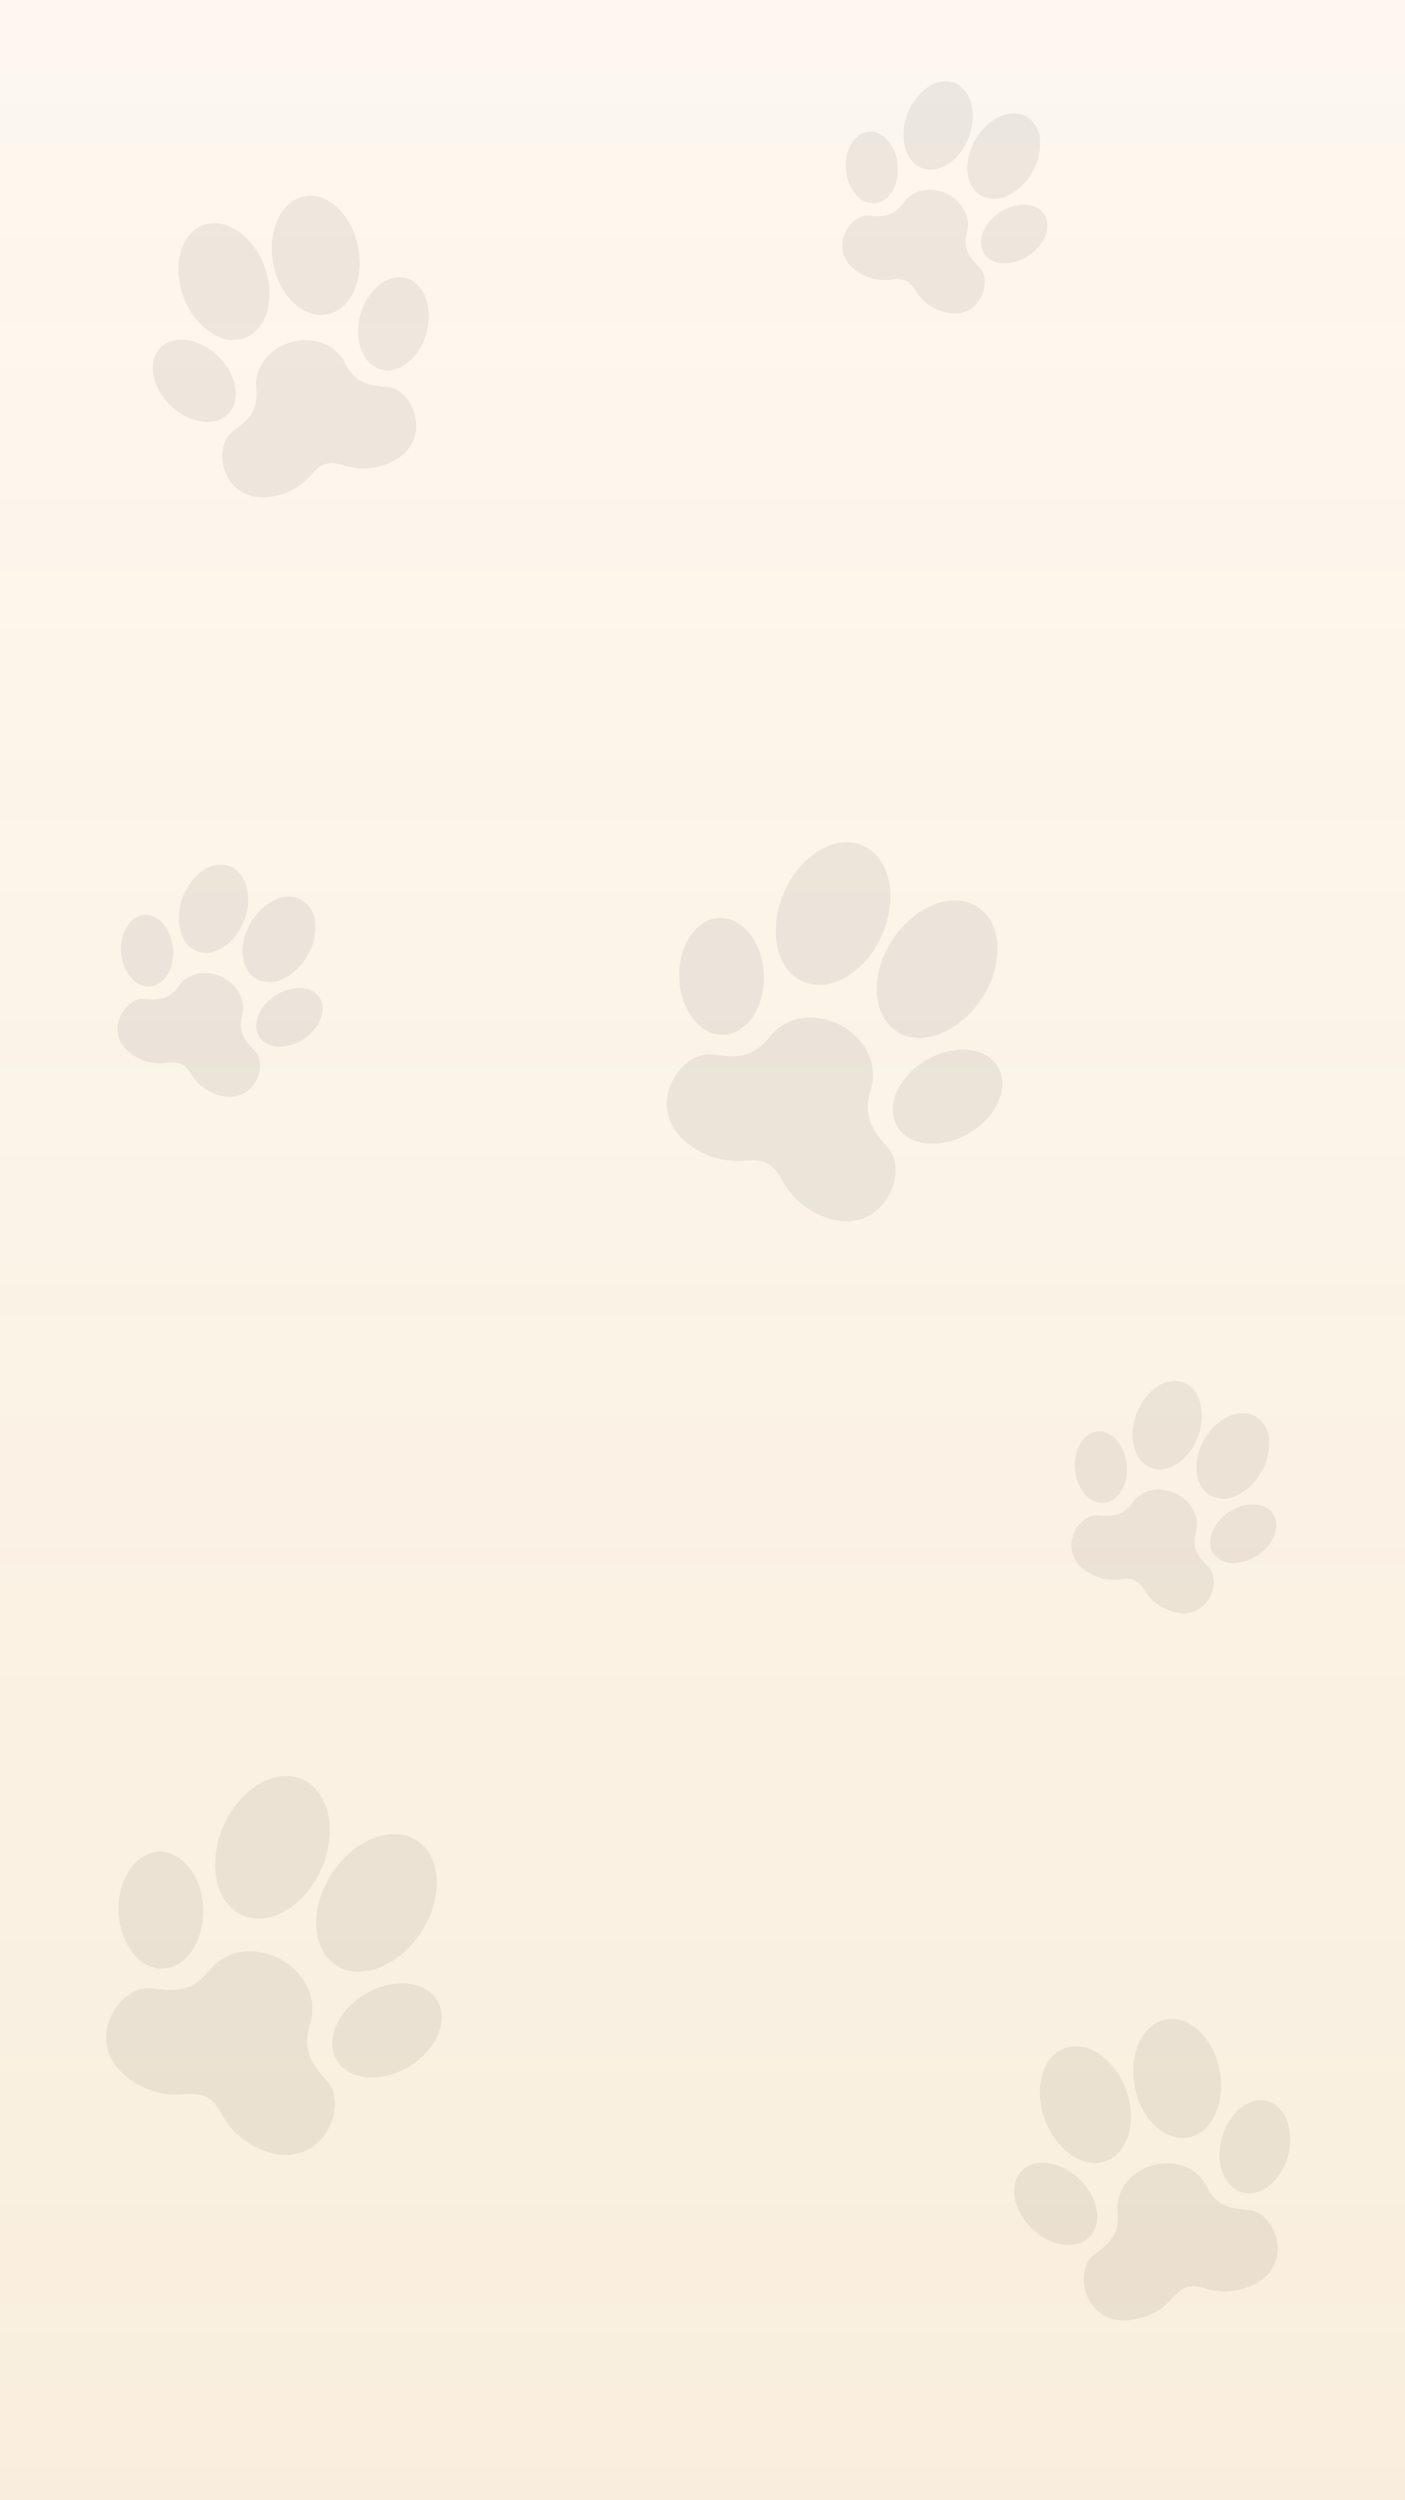 <svg xmlns="http://www.w3.org/2000/svg" xmlns:xlink="http://www.w3.org/1999/xlink" width="411" height="731" viewBox="0 0 411 731">
  <rect x="0" y="0" width="411" height="731" fill="#333333" stroke="none"/>
  <defs>
    <linearGradient id="linear-gradient" x1="0.5" y1="1" x2="0.5" gradientUnits="objectBoundingBox">
      <stop offset="0" stop-color="#d18707"/>
      <stop offset="1" stop-color="#d18707" stop-opacity="0.388"/>
    </linearGradient>
    <clipPath id="clip-k9_karaoke_creation_start_1">
      <rect width="411" height="731"/>
    </clipPath>
  </defs>
  <g id="k9_karaoke_creation_start_1" data-name="k9_karaoke_creation_start – 1" clip-path="url(#clip-k9_karaoke_creation_start_1)">
    <rect width="411" height="731" fill="#fffdfb"/>
    <g id="bckgrd">
      <g id="Group_80" data-name="Group 80" opacity="0.07">
        <g id="Group_11" data-name="Group 11" transform="translate(23.553 66.757) rotate(-16)">
          <path id="Path_4" data-name="Path 4" d="M73.66,69.4l-.84-.32c-3.77-1.45-8-3.09-9.27-9.62C62.2,52.23,55.77,49,50,49S37.8,52.23,36.45,59.46C35.22,66,31,67.63,27.18,69.08l-.84.32c-3.78,1.49-6.07,6.89-5.09,12,1.14,6,6.15,9.58,13.39,9.58A18.175,18.175,0,0,0,45,87.87c1.76-1,3.14-1.87,5-1.87s3.28.83,5,1.87A18.175,18.175,0,0,0,65.36,91c7.24,0,12.25-3.58,13.39-9.58C79.73,76.29,77.44,70.89,73.66,69.4Z"/>
          <path id="Path_5" data-name="Path 5" d="M37.319,44.071l.673-.1c6.6-.967,11.343-9.01,10.669-18.362C47.977,15.978,41.76,8.521,34.795,9c-3.441.242-6.51,2.339-8.645,5.906a21.474,21.474,0,0,0-2.7,12.524,21.568,21.568,0,0,0,4.458,12C30.545,42.678,33.879,44.322,37.319,44.071Z"/>
          <path id="Path_6" data-name="Path 6" d="M61.692,43.963l.67.111c3.435.315,6.8-1.268,9.492-4.441a21.568,21.568,0,0,0,4.677-11.917,21.469,21.469,0,0,0-2.473-12.571c-2.069-3.606-5.126-5.774-8.535-6.064C58.534,8.442,52.25,15.8,51.355,25.439,50.486,34.742,55.111,42.875,61.692,43.963Z"/>
          <path id="Path_7" data-name="Path 7" d="M28.87,61.984c2.652-3.548,2.6-9.578-.479-14.941-3.8-6.6-10.813-9.77-15.6-7.015S7.2,50.4,11.01,57a16.846,16.846,0,0,0,7.279,6.965c2.988,1.4,5.934,1.415,8.308.043A7.506,7.506,0,0,0,28.87,61.984Z"/>
          <path id="Path_8" data-name="Path 8" d="M71.736,46.839c-3.224,5.279-3.433,11.306-.876,14.923a7.511,7.511,0,0,0,2.23,2.1c2.337,1.435,5.283,1.495,8.307.178a16.853,16.853,0,0,0,7.461-6.77c3.972-6.507,3.372-14.129-1.335-17.01S75.758,40.333,71.736,46.839Z"/>
        </g>
        <g id="Group_15" data-name="Group 15" transform="translate(257.201 4.042) rotate(25)">
          <path id="Path_4-2" data-name="Path 4" d="M60.949,64.474l-.637-.243c-2.86-1.1-6.068-2.344-7.031-7.3C52.257,51.45,47.379,49,43,49s-9.254,2.45-10.278,7.934c-.933,4.961-4.134,6.2-7.031,7.3l-.637.243c-2.867,1.13-4.6,5.226-3.861,9.1.865,4.551,4.665,7.267,10.157,7.267a13.786,13.786,0,0,0,7.858-2.359A7.544,7.544,0,0,1,43,77.065,7.18,7.18,0,0,1,46.8,78.484a13.786,13.786,0,0,0,7.858,2.374c5.492,0,9.292-2.715,10.157-7.267C65.553,69.7,63.816,65.6,60.949,64.474Z" transform="translate(-2.998 -9.665)"/>
          <path id="Path_5-2" data-name="Path 5" d="M33.948,35.6l.51-.075c5.005-.733,8.6-6.834,8.093-13.928-.519-7.306-5.235-12.962-10.518-12.6a8.432,8.432,0,0,0-6.557,4.48,16.288,16.288,0,0,0-2.05,9.5,16.36,16.36,0,0,0,3.381,9.1C28.81,34.539,31.339,35.786,33.948,35.6Z" transform="translate(-3.562)"/>
          <path id="Path_6-2" data-name="Path 6" d="M59.17,35.53l.508.084a8.465,8.465,0,0,0,7.2-3.369,16.36,16.36,0,0,0,3.548-9.039,16.285,16.285,0,0,0-1.876-9.535,8.436,8.436,0,0,0-6.474-4.6c-5.3-.485-10.068,5.093-10.747,12.408C50.671,28.536,54.179,34.705,59.17,35.53Z" transform="translate(-10.297 -0.016)"/>
          <path id="Path_7-2" data-name="Path 7" d="M23.977,56.442c2.012-2.691,1.974-7.265-.363-11.333-2.885-5.009-8.2-7.411-11.829-5.321S7.54,47.657,10.43,52.659a12.778,12.778,0,0,0,5.521,5.283,6.685,6.685,0,0,0,6.3.033A5.693,5.693,0,0,0,23.977,56.442Z" transform="translate(0 -7.259)"/>
          <path id="Path_8-2" data-name="Path 8" d="M71.1,44.984c-2.445,4-2.6,8.576-.664,11.319a5.7,5.7,0,0,0,1.691,1.591,6.686,6.686,0,0,0,6.3.135,12.784,12.784,0,0,0,5.659-5.135c3.013-4.936,2.558-10.717-1.013-12.9S74.153,40.049,71.1,44.984Z" transform="translate(-14.61 -7.288)"/>
        </g>
        <g id="Group_16" data-name="Group 16" transform="translate(45.201 233.042) rotate(25)">
          <path id="Path_4-3" data-name="Path 4" d="M60.949,64.474l-.637-.243c-2.86-1.1-6.068-2.344-7.031-7.3C52.257,51.45,47.379,49,43,49s-9.254,2.45-10.278,7.934c-.933,4.961-4.134,6.2-7.031,7.3l-.637.243c-2.867,1.13-4.6,5.226-3.861,9.1.865,4.551,4.665,7.267,10.157,7.267a13.786,13.786,0,0,0,7.858-2.359A7.544,7.544,0,0,1,43,77.065,7.18,7.18,0,0,1,46.8,78.484a13.786,13.786,0,0,0,7.858,2.374c5.492,0,9.292-2.715,10.157-7.267C65.553,69.7,63.816,65.6,60.949,64.474Z" transform="translate(-2.998 -9.665)"/>
          <path id="Path_5-3" data-name="Path 5" d="M33.948,35.6l.51-.075c5.005-.733,8.6-6.834,8.093-13.928-.519-7.306-5.235-12.962-10.518-12.6a8.432,8.432,0,0,0-6.557,4.48,16.288,16.288,0,0,0-2.05,9.5,16.36,16.36,0,0,0,3.381,9.1C28.81,34.539,31.339,35.786,33.948,35.6Z" transform="translate(-3.562)"/>
          <path id="Path_6-3" data-name="Path 6" d="M59.17,35.53l.508.084a8.465,8.465,0,0,0,7.2-3.369,16.36,16.36,0,0,0,3.548-9.039,16.285,16.285,0,0,0-1.876-9.535,8.436,8.436,0,0,0-6.474-4.6c-5.3-.485-10.068,5.093-10.747,12.408C50.671,28.536,54.179,34.705,59.17,35.53Z" transform="translate(-10.297 -0.016)"/>
          <path id="Path_7-3" data-name="Path 7" d="M23.977,56.442c2.012-2.691,1.974-7.265-.363-11.333-2.885-5.009-8.2-7.411-11.829-5.321S7.54,47.657,10.43,52.659a12.778,12.778,0,0,0,5.521,5.283,6.685,6.685,0,0,0,6.3.033A5.693,5.693,0,0,0,23.977,56.442Z" transform="translate(0 -7.259)"/>
          <path id="Path_8-3" data-name="Path 8" d="M71.1,44.984c-2.445,4-2.6,8.576-.664,11.319a5.7,5.7,0,0,0,1.691,1.591,6.686,6.686,0,0,0,6.3.135,12.784,12.784,0,0,0,5.659-5.135c3.013-4.936,2.558-10.717-1.013-12.9S74.153,40.049,71.1,44.984Z" transform="translate(-14.61 -7.288)"/>
        </g>
        <g id="Group_17" data-name="Group 17" transform="translate(324.201 384.042) rotate(25)">
          <path id="Path_4-4" data-name="Path 4" d="M60.949,64.474l-.637-.243c-2.86-1.1-6.068-2.344-7.031-7.3C52.257,51.45,47.379,49,43,49s-9.254,2.45-10.278,7.934c-.933,4.961-4.134,6.2-7.031,7.3l-.637.243c-2.867,1.13-4.6,5.226-3.861,9.1.865,4.551,4.665,7.267,10.157,7.267a13.786,13.786,0,0,0,7.858-2.359A7.544,7.544,0,0,1,43,77.065,7.18,7.18,0,0,1,46.8,78.484a13.786,13.786,0,0,0,7.858,2.374c5.492,0,9.292-2.715,10.157-7.267C65.553,69.7,63.816,65.6,60.949,64.474Z" transform="translate(-2.998 -9.665)"/>
          <path id="Path_5-4" data-name="Path 5" d="M33.948,35.6l.51-.075c5.005-.733,8.6-6.834,8.093-13.928-.519-7.306-5.235-12.962-10.518-12.6a8.432,8.432,0,0,0-6.557,4.48,16.288,16.288,0,0,0-2.05,9.5,16.36,16.36,0,0,0,3.381,9.1C28.81,34.539,31.339,35.786,33.948,35.6Z" transform="translate(-3.562)"/>
          <path id="Path_6-4" data-name="Path 6" d="M59.17,35.53l.508.084a8.465,8.465,0,0,0,7.2-3.369,16.36,16.36,0,0,0,3.548-9.039,16.285,16.285,0,0,0-1.876-9.535,8.436,8.436,0,0,0-6.474-4.6c-5.3-.485-10.068,5.093-10.747,12.408C50.671,28.536,54.179,34.705,59.17,35.53Z" transform="translate(-10.297 -0.016)"/>
          <path id="Path_7-4" data-name="Path 7" d="M23.977,56.442c2.012-2.691,1.974-7.265-.363-11.333-2.885-5.009-8.2-7.411-11.829-5.321S7.54,47.657,10.43,52.659a12.778,12.778,0,0,0,5.521,5.283,6.685,6.685,0,0,0,6.3.033A5.693,5.693,0,0,0,23.977,56.442Z" transform="translate(0 -7.259)"/>
          <path id="Path_8-4" data-name="Path 8" d="M71.1,44.984c-2.445,4-2.6,8.576-.664,11.319a5.7,5.7,0,0,0,1.691,1.591,6.686,6.686,0,0,0,6.3.135,12.784,12.784,0,0,0,5.659-5.135c3.013-4.936,2.558-10.717-1.013-12.9S74.153,40.049,71.1,44.984Z" transform="translate(-14.61 -7.288)"/>
        </g>
        <g id="Group_12" data-name="Group 12" transform="translate(275.553 599.757) rotate(-16)">
          <path id="Path_4-5" data-name="Path 4" d="M73.66,69.4l-.84-.32c-3.77-1.45-8-3.09-9.27-9.62C62.2,52.23,55.77,49,50,49S37.8,52.23,36.45,59.46C35.22,66,31,67.63,27.18,69.08l-.84.32c-3.78,1.49-6.07,6.89-5.09,12,1.14,6,6.15,9.58,13.39,9.58A18.175,18.175,0,0,0,45,87.87c1.76-1,3.14-1.87,5-1.87s3.28.83,5,1.87A18.175,18.175,0,0,0,65.36,91c7.24,0,12.25-3.58,13.39-9.58C79.73,76.29,77.44,70.89,73.66,69.4Z"/>
          <path id="Path_5-5" data-name="Path 5" d="M37.319,44.071l.673-.1c6.6-.967,11.343-9.01,10.669-18.362C47.977,15.978,41.76,8.521,34.795,9c-3.441.242-6.51,2.339-8.645,5.906a21.474,21.474,0,0,0-2.7,12.524,21.568,21.568,0,0,0,4.458,12C30.545,42.678,33.879,44.322,37.319,44.071Z"/>
          <path id="Path_6-5" data-name="Path 6" d="M61.692,43.963l.67.111c3.435.315,6.8-1.268,9.492-4.441a21.568,21.568,0,0,0,4.677-11.917,21.469,21.469,0,0,0-2.473-12.571c-2.069-3.606-5.126-5.774-8.535-6.064C58.534,8.442,52.25,15.8,51.355,25.439,50.486,34.742,55.111,42.875,61.692,43.963Z"/>
          <path id="Path_7-5" data-name="Path 7" d="M28.87,61.984c2.652-3.548,2.6-9.578-.479-14.941-3.8-6.6-10.813-9.77-15.6-7.015S7.2,50.4,11.01,57a16.846,16.846,0,0,0,7.279,6.965c2.988,1.4,5.934,1.415,8.308.043A7.506,7.506,0,0,0,28.87,61.984Z"/>
          <path id="Path_8-5" data-name="Path 8" d="M71.736,46.839c-3.224,5.279-3.433,11.306-.876,14.923a7.511,7.511,0,0,0,2.23,2.1c2.337,1.435,5.283,1.495,8.307.178a16.853,16.853,0,0,0,7.461-6.77c3.972-6.507,3.372-14.129-1.335-17.01S75.758,40.333,71.736,46.839Z"/>
        </g>
        <g id="Group_13" data-name="Group 13" transform="matrix(0.883, 0.469, -0.469, 0.883, 56.528, 493.08)">
          <path id="Path_4-6" data-name="Path 4" d="M86.095,74.219l-1.038-.4C80.4,72.031,75.167,70,73.6,61.931,71.928,52.993,63.979,49,56.845,49S41.763,52.993,40.094,61.931c-1.521,8.085-6.738,10.1-11.46,11.893l-1.038.4c-4.673,1.842-7.5,8.518-6.292,14.835,1.409,7.417,7.6,11.843,16.553,11.843a22.468,22.468,0,0,0,12.807-3.845c2.176-1.236,3.882-2.312,6.181-2.312s4.055,1.026,6.181,2.312a22.468,22.468,0,0,0,12.807,3.869c8.95,0,15.144-4.426,16.553-11.843C93.6,82.737,90.768,76.061,86.095,74.219Z" transform="translate(2.933 9.456)"/>
          <path id="Path_5-6" data-name="Path 5" d="M40.617,52.362l.832-.122c8.158-1.2,14.023-11.139,13.189-22.7C53.792,17.633,46.107,8.414,37.5,9c-4.254.3-8.048,2.892-10.687,7.3a26.547,26.547,0,0,0-3.34,15.483A26.663,26.663,0,0,0,28.98,46.621C32.242,50.64,36.364,52.672,40.617,52.362Z" transform="translate(3.485 0)"/>
          <path id="Path_6-6" data-name="Path 6" d="M64.159,52.213l.828.137c4.246.389,8.4-1.568,11.734-5.49A26.664,26.664,0,0,0,82.5,32.127a26.541,26.541,0,0,0-3.057-15.541c-2.558-4.458-6.337-7.138-10.551-7.5-8.64-.79-16.409,8.3-17.515,20.222C50.305,40.813,56.023,50.868,64.159,52.213Z" transform="translate(10.074 0.016)"/>
          <path id="Path_7-6" data-name="Path 7" d="M33.657,67.406c3.279-4.386,3.218-11.841-.592-18.471-4.7-8.163-13.367-12.078-19.279-8.672S6.867,53.089,11.578,61.241a20.825,20.825,0,0,0,9,8.61c3.694,1.727,7.336,1.749,10.271.053A9.279,9.279,0,0,0,33.657,67.406Z" transform="translate(0 7.101)"/>
          <path id="Path_8-6" data-name="Path 8" d="M72.356,48.654C68.37,55.18,68.112,62.631,71.273,67.1a9.286,9.286,0,0,0,2.757,2.592c2.889,1.774,6.531,1.848,10.269.22a20.835,20.835,0,0,0,9.224-8.369c4.91-8.044,4.169-17.467-1.65-21.028S77.328,40.611,72.356,48.654Z" transform="translate(14.293 7.13)"/>
        </g>
        <g id="Group_14" data-name="Group 14" transform="matrix(0.883, 0.469, -0.469, 0.883, 220.528, 220.08)">
          <path id="Path_4-7" data-name="Path 4" d="M86.095,74.219l-1.038-.4C80.4,72.031,75.167,70,73.6,61.931,71.928,52.993,63.979,49,56.845,49S41.763,52.993,40.094,61.931c-1.521,8.085-6.738,10.1-11.46,11.893l-1.038.4c-4.673,1.842-7.5,8.518-6.292,14.835,1.409,7.417,7.6,11.843,16.553,11.843a22.468,22.468,0,0,0,12.807-3.845c2.176-1.236,3.882-2.312,6.181-2.312s4.055,1.026,6.181,2.312a22.468,22.468,0,0,0,12.807,3.869c8.95,0,15.144-4.426,16.553-11.843C93.6,82.737,90.768,76.061,86.095,74.219Z" transform="translate(2.933 9.456)"/>
          <path id="Path_5-7" data-name="Path 5" d="M40.617,52.362l.832-.122c8.158-1.2,14.023-11.139,13.189-22.7C53.792,17.633,46.107,8.414,37.5,9c-4.254.3-8.048,2.892-10.687,7.3a26.547,26.547,0,0,0-3.34,15.483A26.663,26.663,0,0,0,28.98,46.621C32.242,50.64,36.364,52.672,40.617,52.362Z" transform="translate(3.485 0)"/>
          <path id="Path_6-7" data-name="Path 6" d="M64.159,52.213l.828.137c4.246.389,8.4-1.568,11.734-5.49A26.664,26.664,0,0,0,82.5,32.127a26.541,26.541,0,0,0-3.057-15.541c-2.558-4.458-6.337-7.138-10.551-7.5-8.64-.79-16.409,8.3-17.515,20.222C50.305,40.813,56.023,50.868,64.159,52.213Z" transform="translate(10.074 0.016)"/>
          <path id="Path_7-7" data-name="Path 7" d="M33.657,67.406c3.279-4.386,3.218-11.841-.592-18.471-4.7-8.163-13.367-12.078-19.279-8.672S6.867,53.089,11.578,61.241a20.825,20.825,0,0,0,9,8.61c3.694,1.727,7.336,1.749,10.271.053A9.279,9.279,0,0,0,33.657,67.406Z" transform="translate(0 7.101)"/>
          <path id="Path_8-7" data-name="Path 8" d="M72.356,48.654C68.37,55.18,68.112,62.631,71.273,67.1a9.286,9.286,0,0,0,2.757,2.592c2.889,1.774,6.531,1.848,10.269.22a20.835,20.835,0,0,0,9.224-8.369c4.91-8.044,4.169-17.467-1.65-21.028S77.328,40.611,72.356,48.654Z" transform="translate(14.293 7.13)"/>
        </g>
      </g>
      <path id="Path_23" data-name="Path 23" d="M0,0H411V731H0Z" opacity="0.12" fill="url(#linear-gradient)"/>
    </g>
  </g>
</svg>
